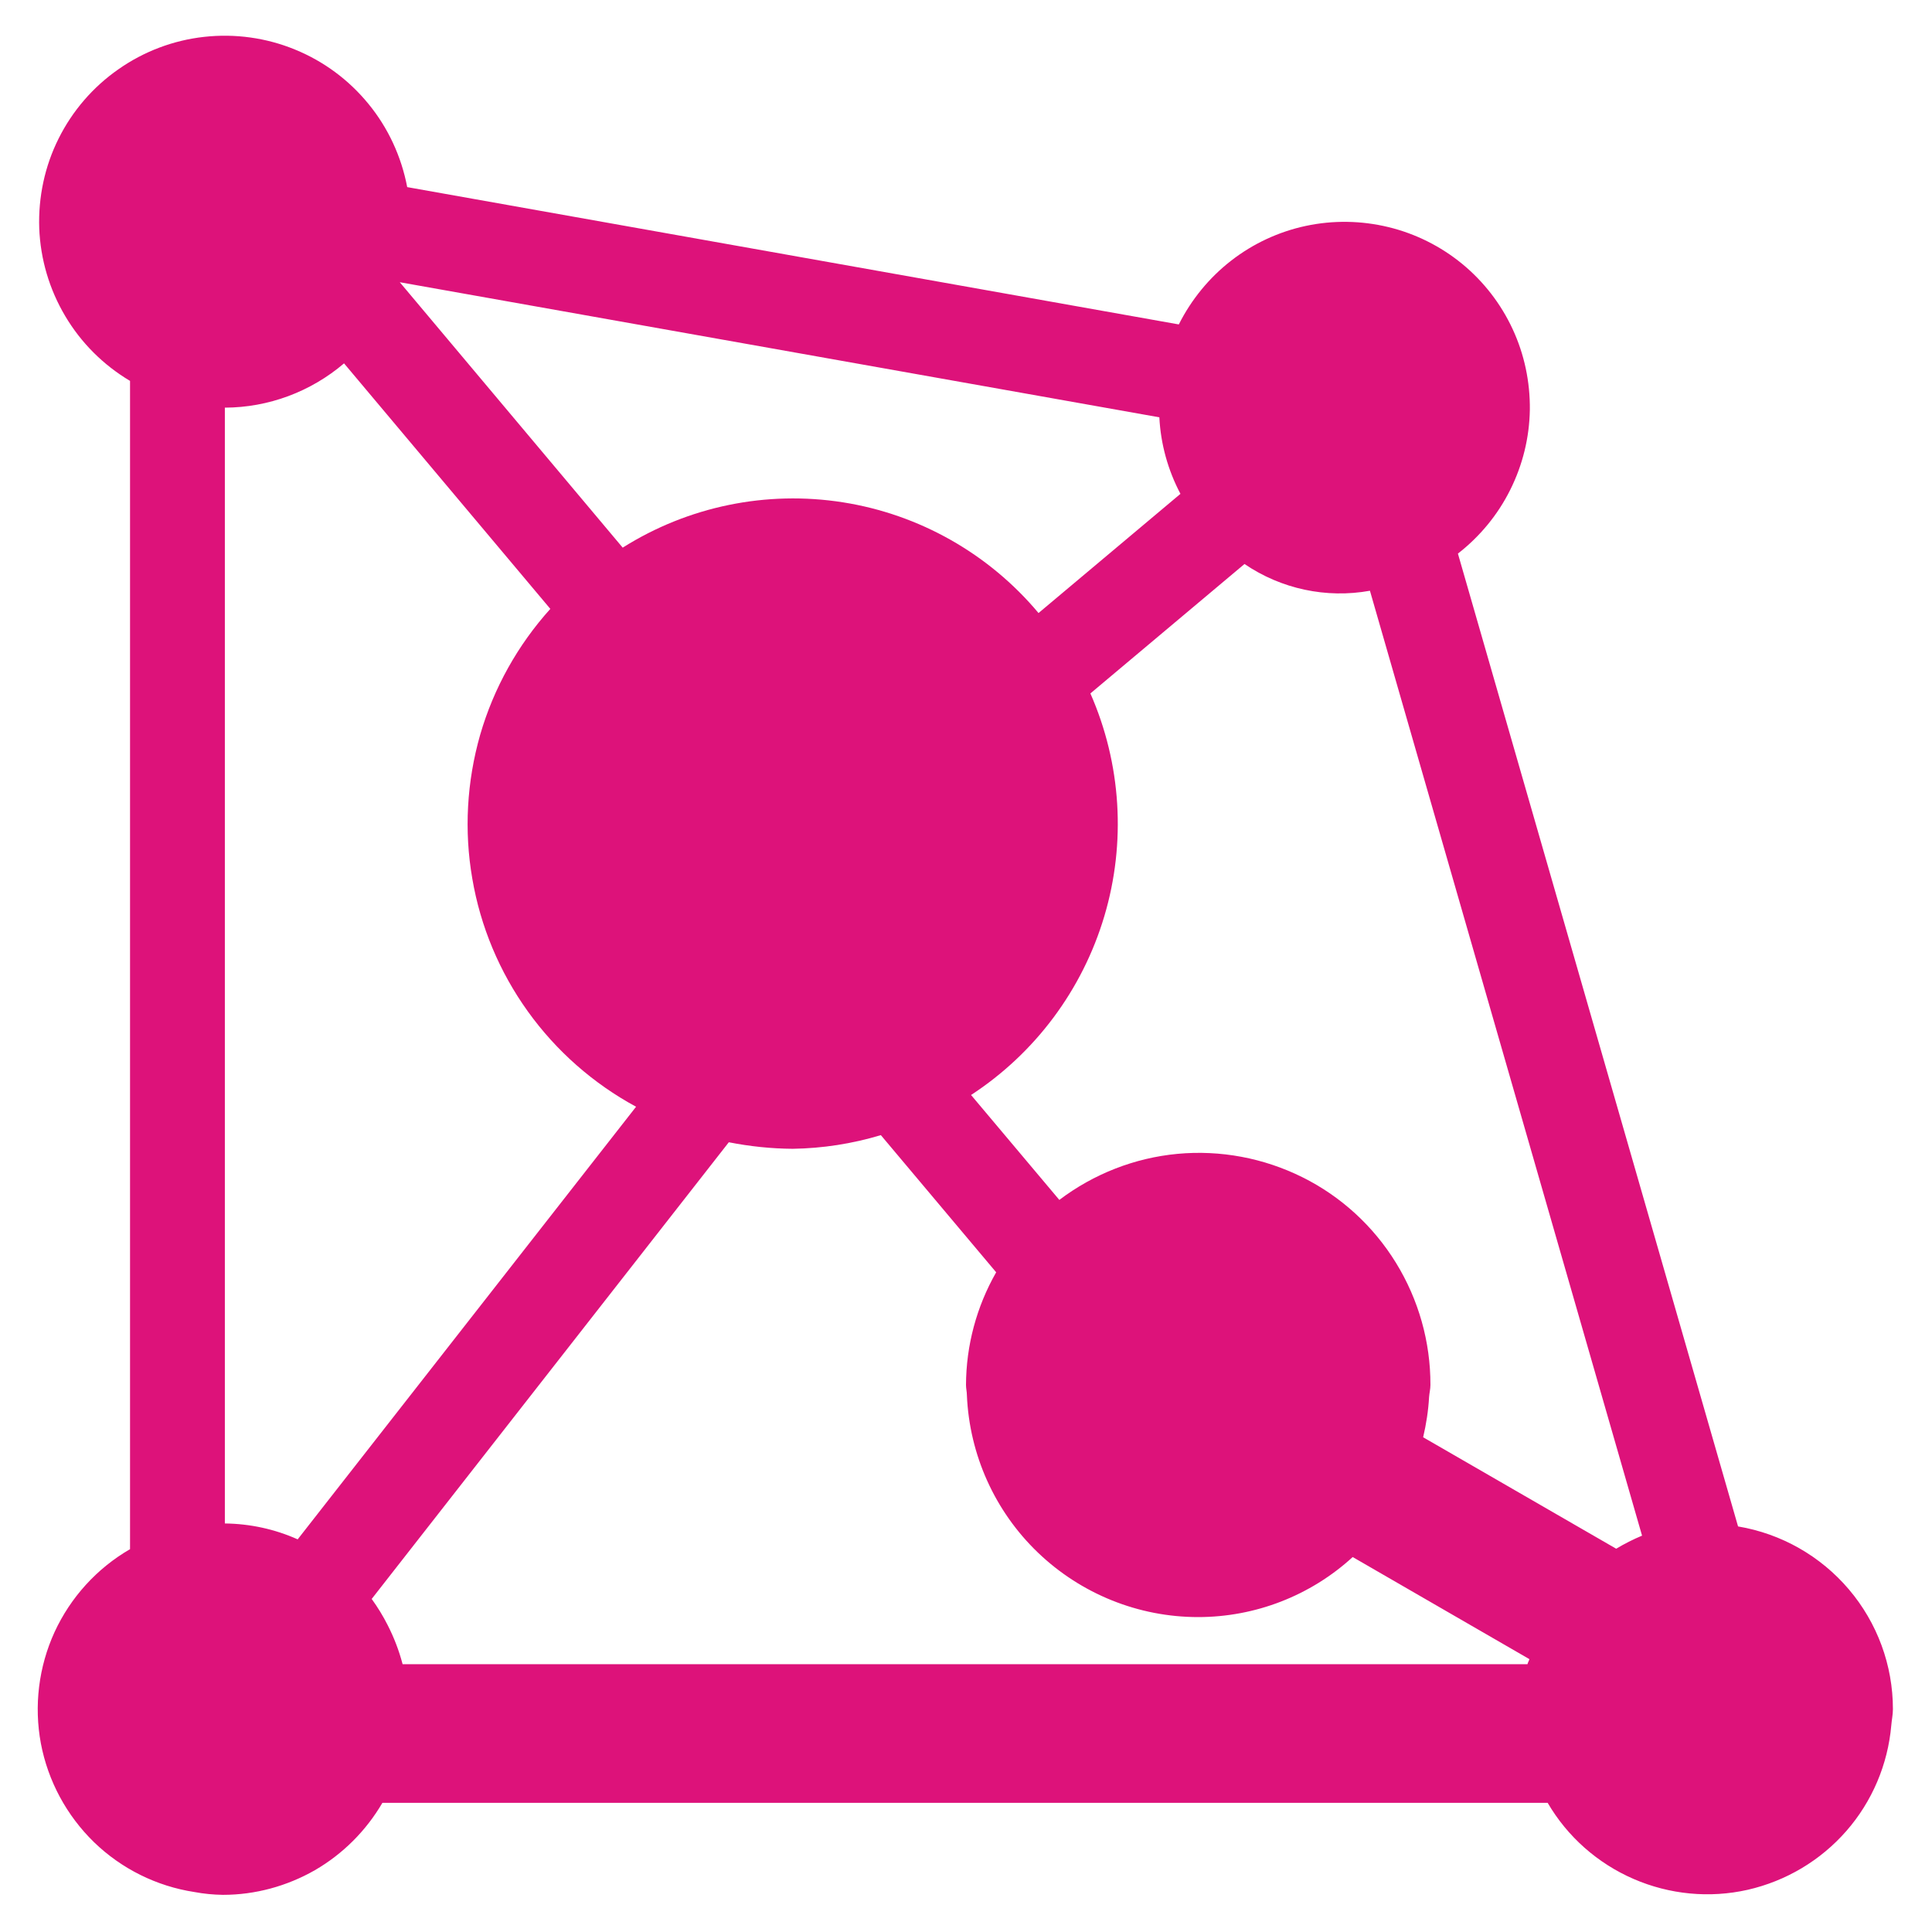 <svg width="13" height="13" viewBox="0 0 13 13" fill="none" xmlns="http://www.w3.org/2000/svg">
<path d="M11.695 10.271L9.81 3.725C9.958 3.61 10.079 3.463 10.162 3.296C10.246 3.128 10.291 2.944 10.294 2.757C10.296 2.569 10.257 2.384 10.178 2.214C10.099 2.044 9.983 1.894 9.838 1.775C9.694 1.657 9.524 1.572 9.342 1.528C9.16 1.484 8.97 1.481 8.787 1.52C8.604 1.559 8.432 1.639 8.284 1.754C8.136 1.869 8.016 2.016 7.932 2.183L2.74 1.259C2.701 1.054 2.612 0.861 2.48 0.7C2.348 0.538 2.178 0.412 1.984 0.333C1.791 0.254 1.581 0.225 1.374 0.248C1.166 0.271 0.968 0.346 0.797 0.466C0.626 0.585 0.487 0.746 0.394 0.933C0.301 1.119 0.257 1.327 0.264 1.535C0.272 1.744 0.332 1.947 0.439 2.127C0.545 2.306 0.695 2.456 0.875 2.563V10.424C0.652 10.553 0.475 10.748 0.367 10.982C0.26 11.216 0.228 11.478 0.275 11.731C0.323 11.984 0.448 12.216 0.633 12.396C0.818 12.575 1.054 12.692 1.308 12.731C1.372 12.743 1.435 12.749 1.5 12.75C1.717 12.75 1.93 12.692 2.119 12.584C2.307 12.475 2.463 12.319 2.573 12.131H10.414C10.547 12.359 10.75 12.538 10.992 12.643C11.234 12.748 11.503 12.774 11.76 12.716C12.018 12.657 12.25 12.519 12.424 12.32C12.597 12.122 12.703 11.873 12.726 11.61C12.729 11.573 12.737 11.538 12.737 11.5C12.737 11.205 12.632 10.92 12.441 10.695C12.25 10.47 11.986 10.32 11.695 10.271ZM2.608 10.934C2.577 10.873 2.541 10.814 2.501 10.759L4.904 7.686C5.046 7.714 5.19 7.729 5.334 7.73C5.535 7.727 5.735 7.696 5.927 7.638L6.703 8.561C6.571 8.792 6.501 9.053 6.5 9.319C6.5 9.343 6.506 9.365 6.506 9.388C6.523 9.789 6.694 10.169 6.984 10.447C7.274 10.725 7.66 10.881 8.062 10.881C8.447 10.881 8.818 10.737 9.102 10.477L10.291 11.164C10.288 11.175 10.281 11.186 10.278 11.198H2.709C2.685 11.106 2.651 11.018 2.608 10.934ZM8.374 3.795C8.621 3.963 8.924 4.028 9.218 3.975L11.049 10.333C10.989 10.358 10.93 10.388 10.875 10.421L9.576 9.671C9.597 9.582 9.611 9.491 9.616 9.4C9.618 9.373 9.625 9.347 9.625 9.319C9.626 9.029 9.545 8.744 9.393 8.497C9.241 8.25 9.023 8.05 8.763 7.921C8.503 7.792 8.212 7.737 7.923 7.764C7.635 7.791 7.359 7.899 7.128 8.074L6.534 7.368C6.966 7.086 7.284 6.659 7.431 6.164C7.578 5.67 7.545 5.139 7.337 4.666L8.374 3.795ZM2.69 1.899L7.801 2.808C7.81 2.988 7.859 3.164 7.943 3.323L6.988 4.125C6.654 3.726 6.186 3.461 5.672 3.38C5.157 3.299 4.631 3.407 4.19 3.685L2.69 1.899H2.69ZM1.513 2.743C1.807 2.742 2.091 2.636 2.315 2.445L3.703 4.097C3.484 4.34 3.322 4.63 3.231 4.944C3.141 5.259 3.122 5.59 3.178 5.912C3.233 6.235 3.361 6.54 3.552 6.806C3.743 7.072 3.992 7.291 4.28 7.447L2.003 10.358C1.849 10.289 1.682 10.253 1.513 10.251V2.743Z" fill="#DD127A"/>
</svg>
